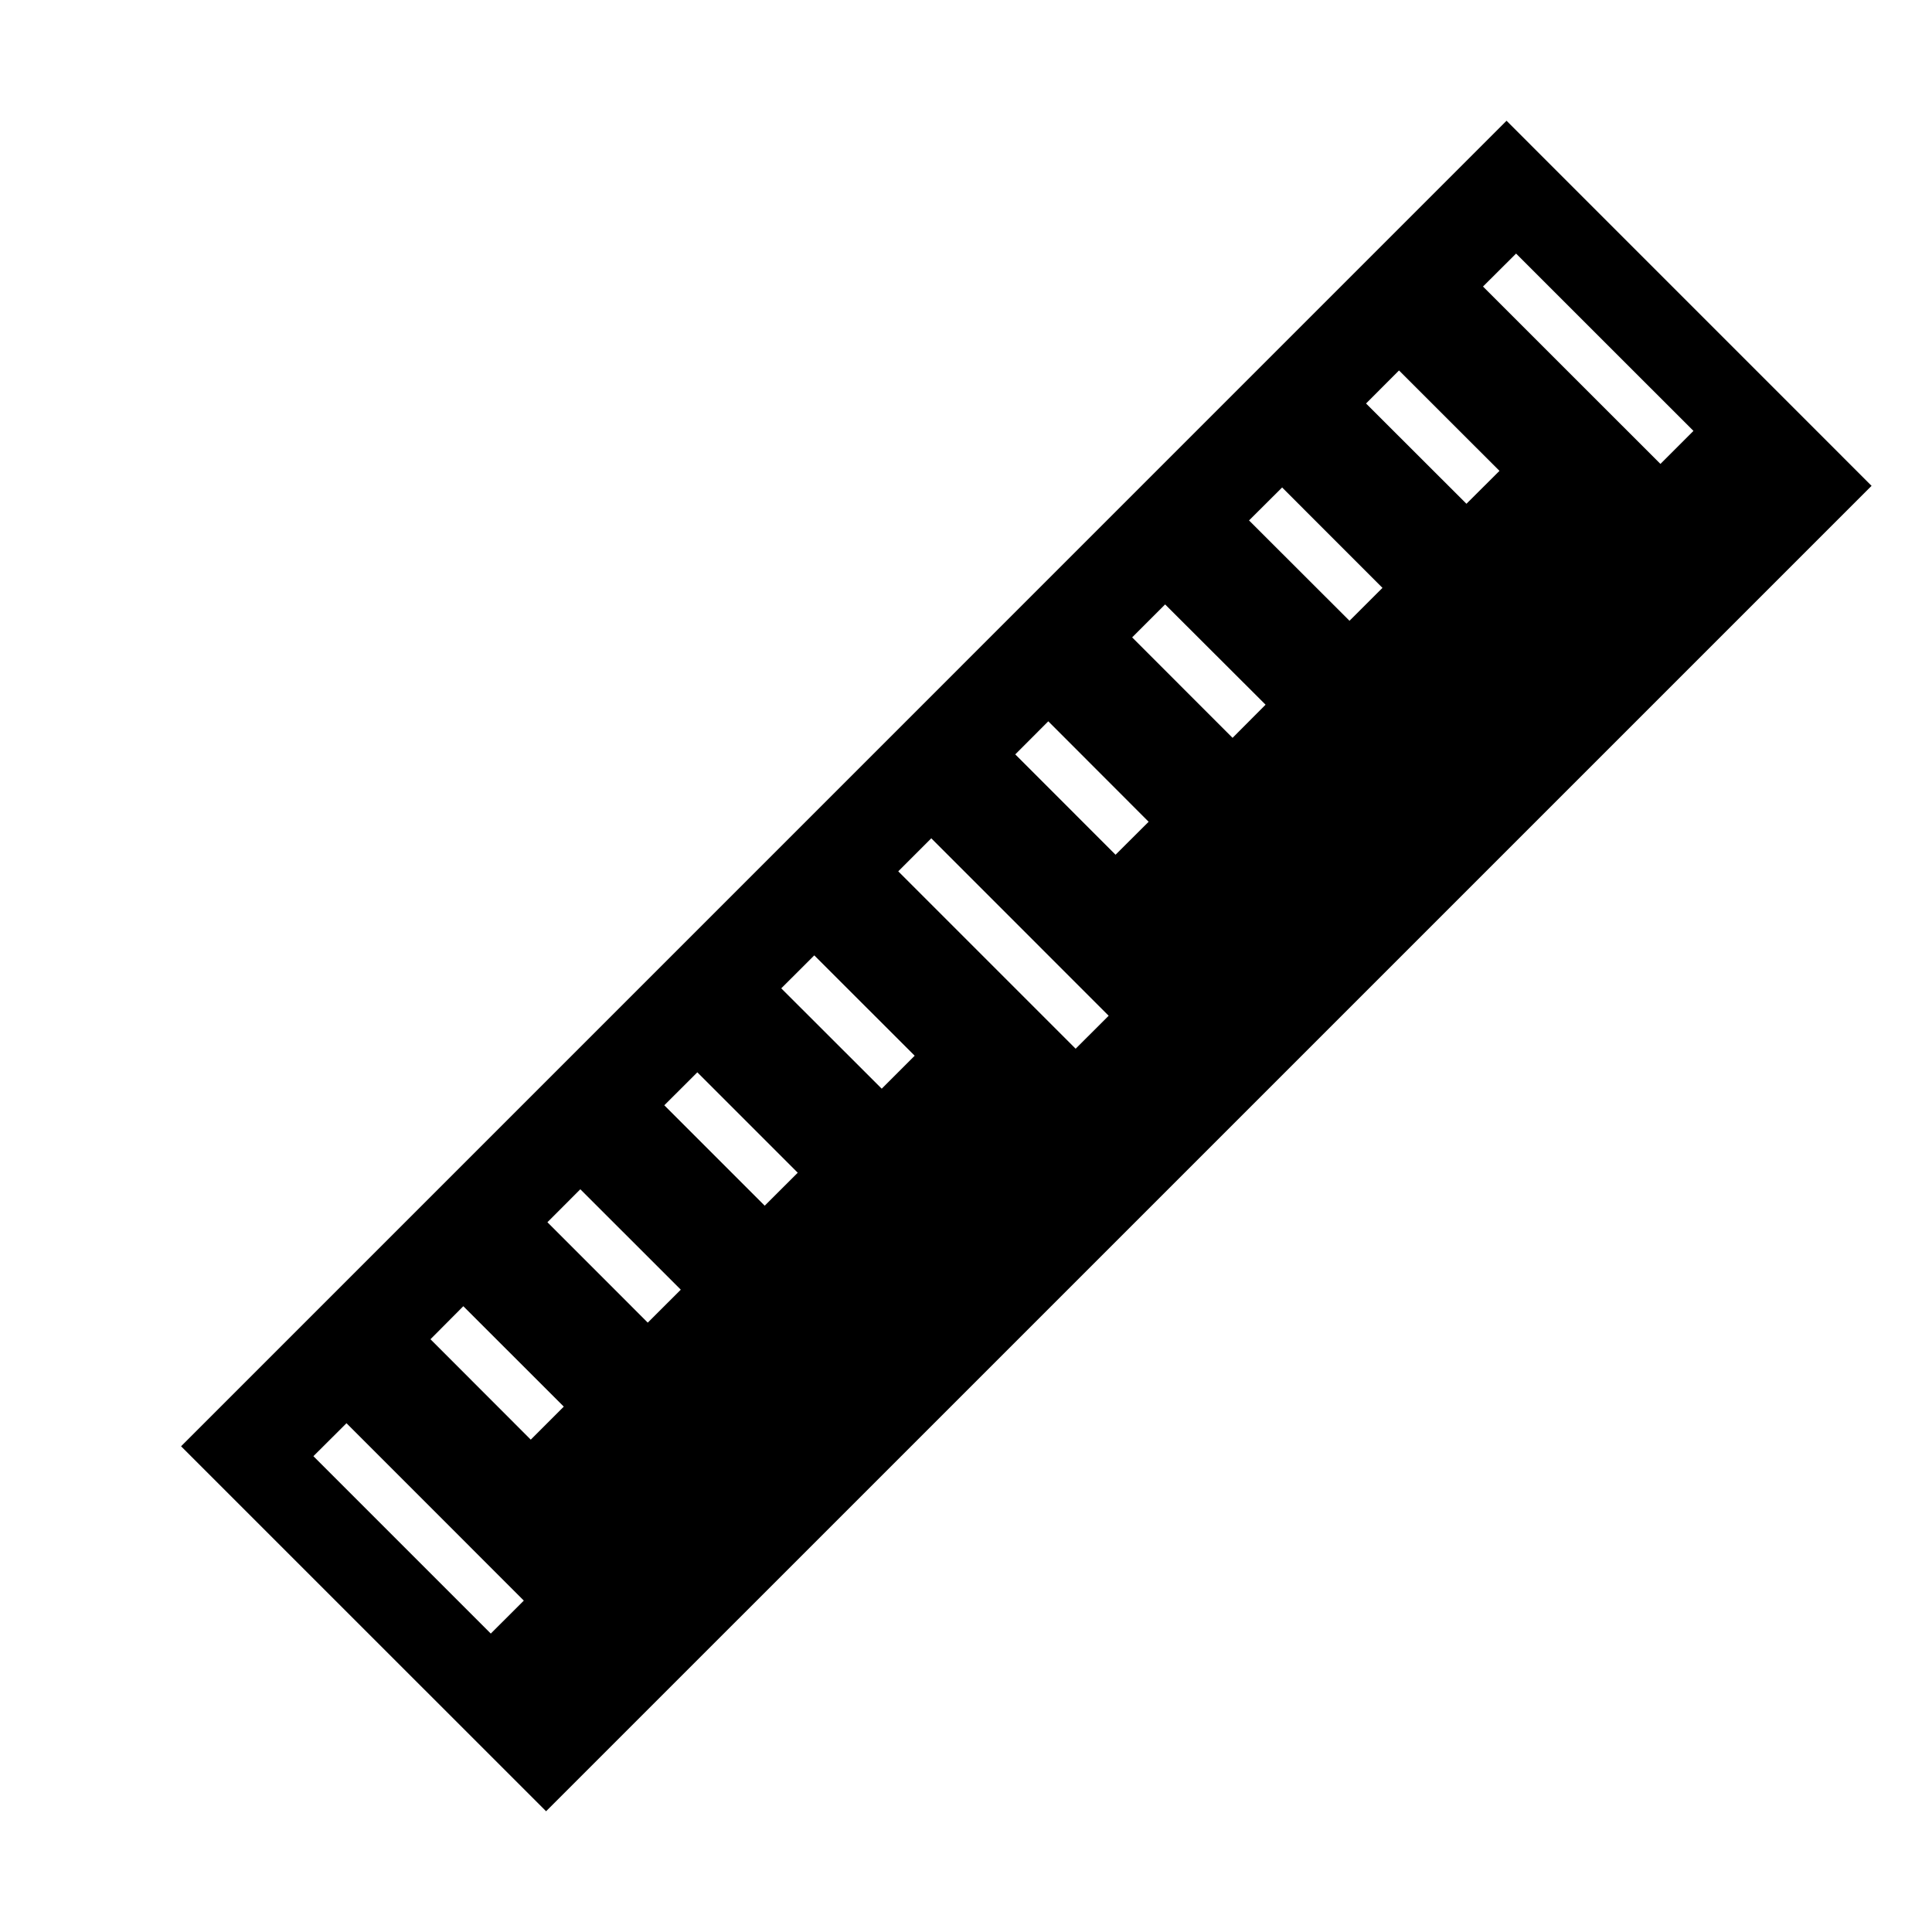 <svg version="1.1" xmlns="http://www.w3.org/2000/svg" width="32px" height="32px" viewBox="0 0 32 32" class="icon ruler" preserveAspectRatio="xMidYMid meet"><path d="M24.953,2L2.999,23.955L9.045,30L30.999,8.047L24.953,2z M8.129,27.057l-2.938-2.938l0.548-0.546l2.937,2.938L8.129,27.057z M8.791,23.845L7.13,22.182l0.544-0.547l1.664,1.663L8.791,23.845z M10.729,21.907l-1.662-1.663l0.545-0.546l1.664,1.663L10.729,21.907z M12.666,19.97l-1.663-1.663l0.547-0.546l1.663,1.663L12.666,19.97z M14.604,18.032L12.94,16.37l0.547-0.546l1.663,1.662L14.604,18.032z M17.816,17.37l-2.938-2.938l0.547-0.547l2.938,2.939L17.816,17.37z M18.477,14.157l-1.661-1.662l0.547-0.548l1.662,1.664L18.477,14.157z M20.415,12.221l-1.663-1.664l0.546-0.546l1.664,1.661L20.415,12.221zM22.352,10.282L20.688,8.62l0.548-0.546l1.662,1.663L22.352,10.282z M24.289,8.344l-1.663-1.661l0.546-0.547l1.664,1.663L24.289,8.344z M24.563,4.746l0.548-0.546l2.938,2.937l-0.547,0.547L24.563,4.746z"/></svg>